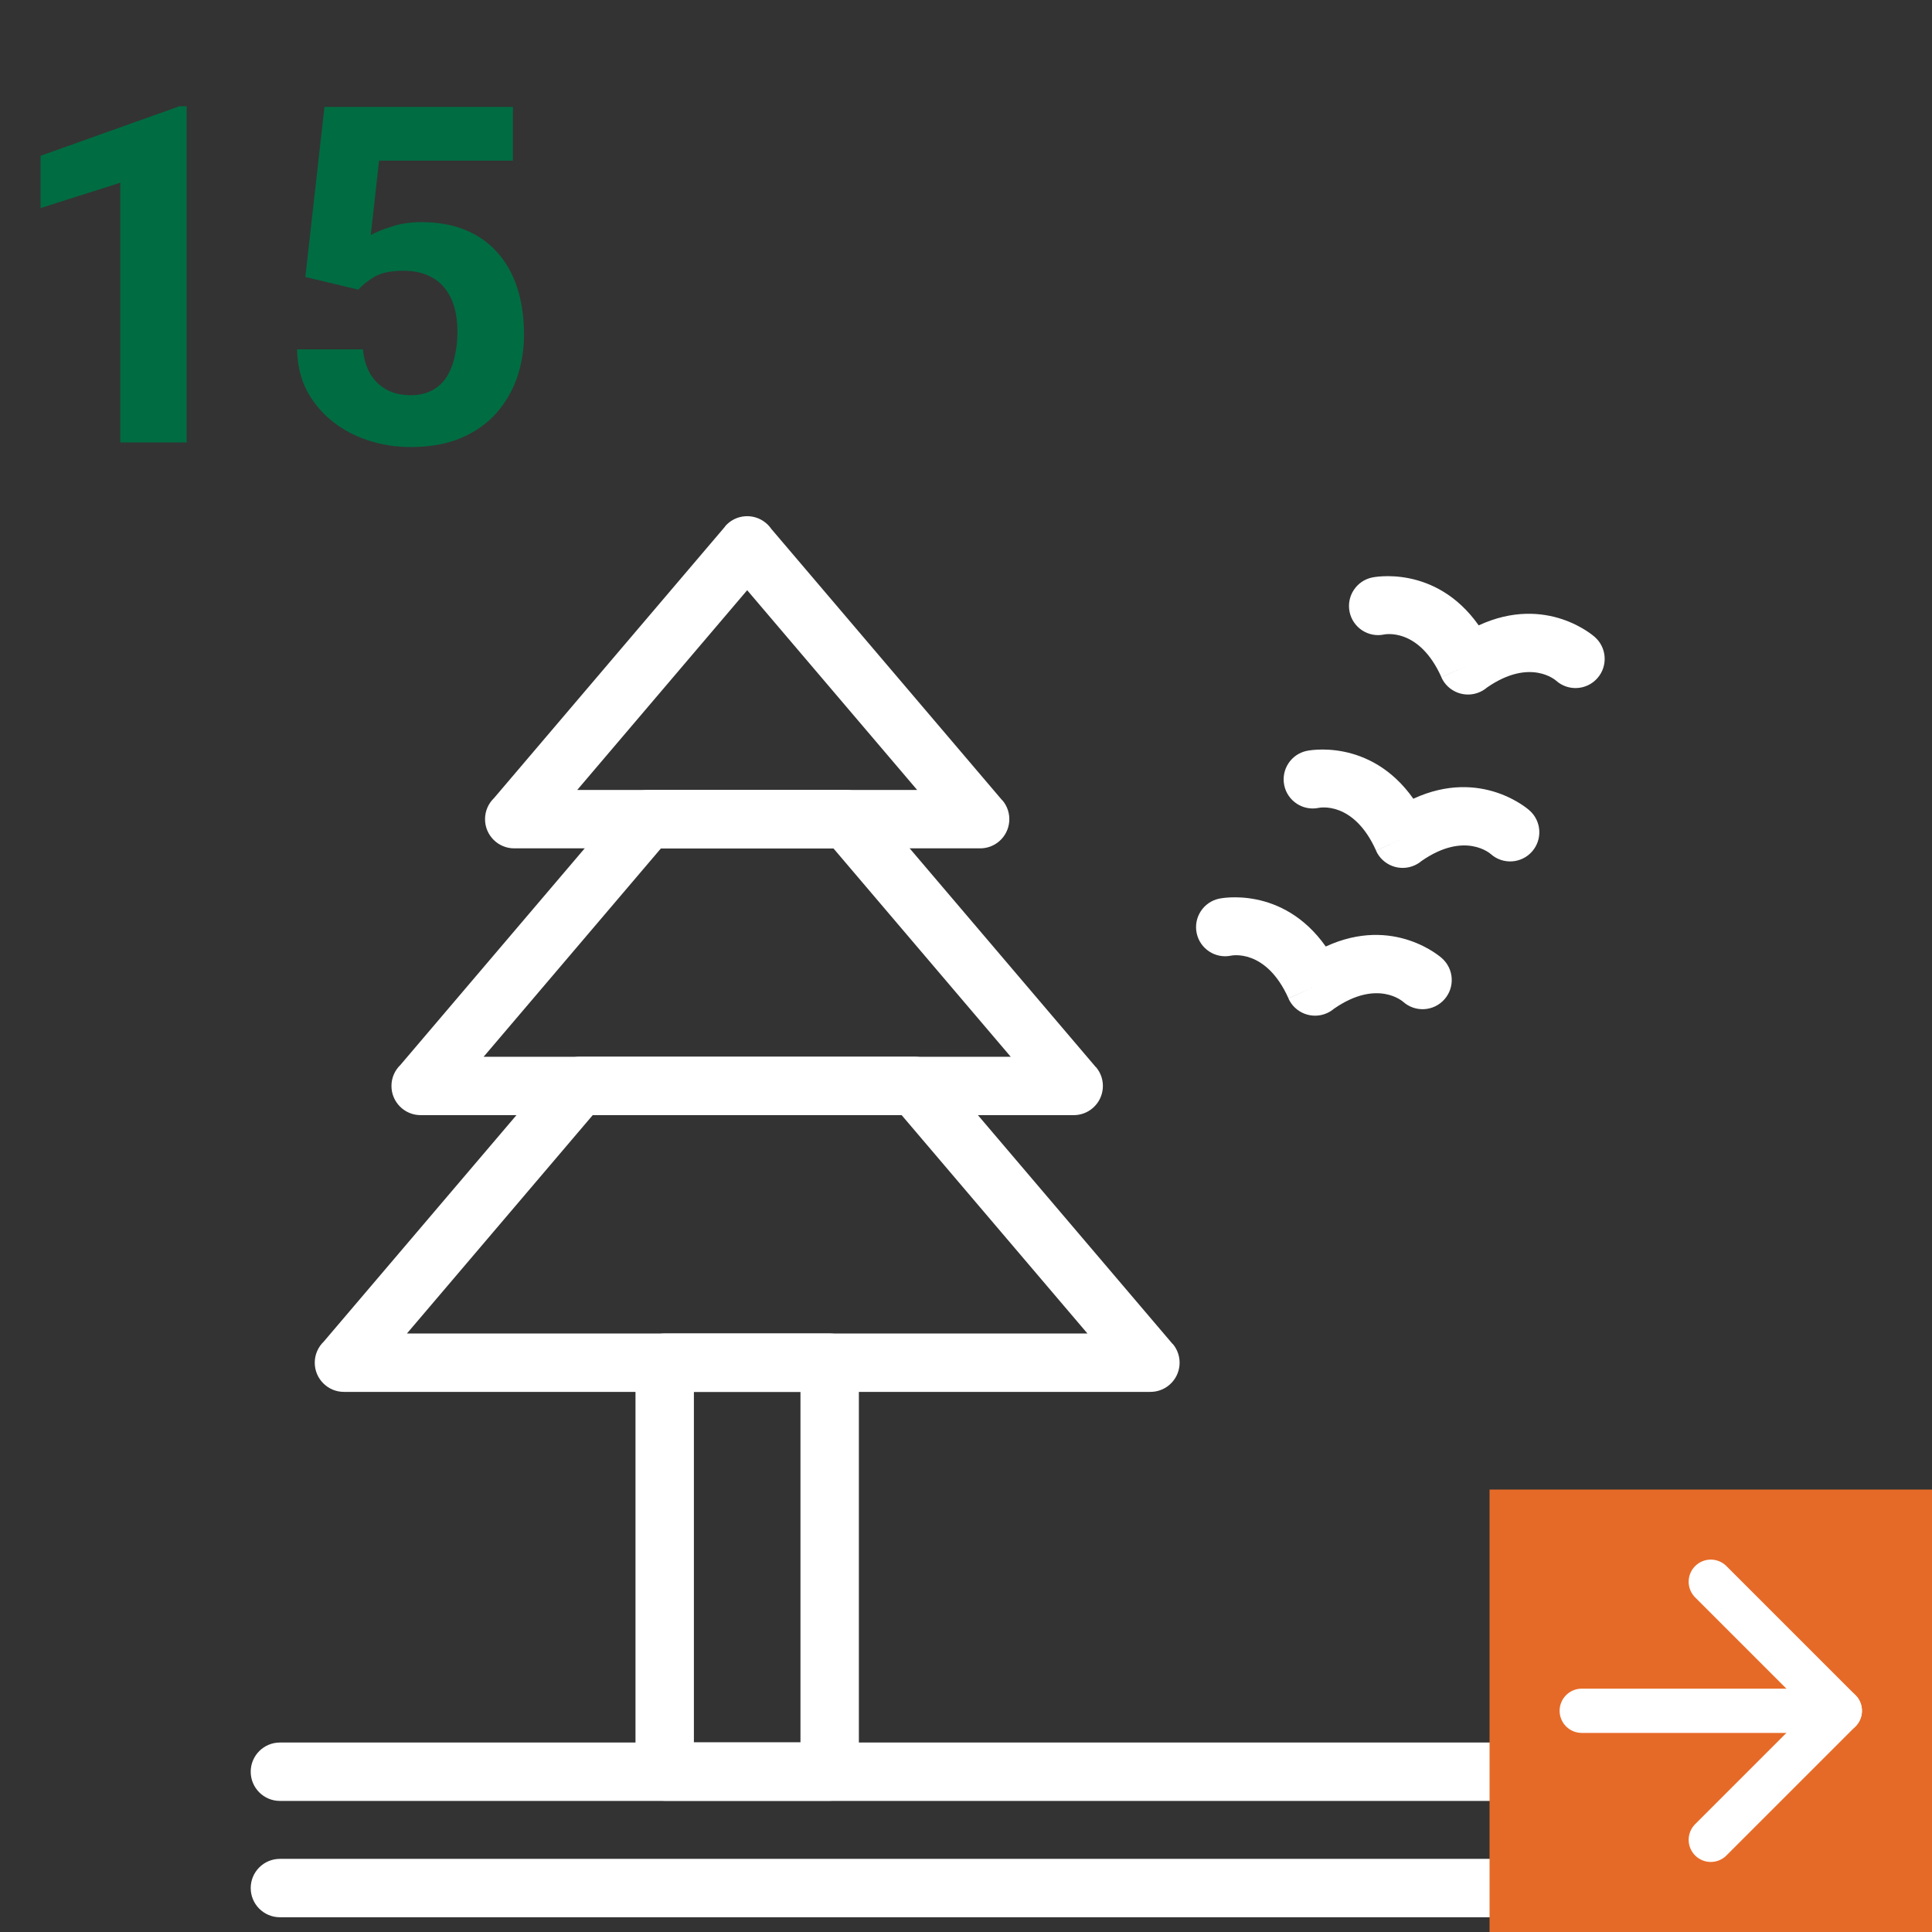 <svg width="131" height="131" viewBox="0 0 131 131" fill="none" xmlns="http://www.w3.org/2000/svg">
<rect x="0" y="0" width="131" height="131" fill="#333333" stroke="none"/>
<path d="M58.236 92.398V120.122C58.236 121.215 57.349 122.101 56.256 122.101H45.07C43.977 122.101 43.09 121.215 43.09 120.122V92.398C43.09 91.305 43.977 90.418 45.07 90.418H56.256C57.349 90.418 58.236 91.305 58.236 92.398ZM54.276 118.142V94.378H47.05V118.142H54.276Z" fill="#FFFF"/>
<path d="M21.951 90.969L37.788 72.358L39.288 73.634L37.78 72.351C38.171 71.891 38.728 71.654 39.288 71.654V71.654H62.038C62.715 71.654 63.312 71.993 63.669 72.511L79.504 91.122L79.512 91.115C80.221 91.948 80.12 93.197 79.287 93.906C78.915 94.223 78.458 94.378 78.004 94.377V94.378H23.322C22.228 94.378 21.342 93.491 21.342 92.398C21.342 91.837 21.576 91.33 21.951 90.969ZM40.189 75.613L27.592 90.418H73.734L61.137 75.613H40.189Z" fill="#FFFF"/>
<path d="M27.153 72.205L42.413 54.269L43.914 55.545L42.406 54.263C42.797 53.803 43.354 53.566 43.914 53.566V53.566H57.412C58.088 53.566 58.685 53.905 59.042 54.422L74.303 72.357L74.31 72.351C75.019 73.183 74.918 74.433 74.085 75.141C73.713 75.458 73.257 75.613 72.803 75.613V75.613H28.523C27.43 75.613 26.543 74.727 26.543 73.634C26.543 73.072 26.777 72.565 27.153 72.205L27.153 72.205ZM44.815 57.525L32.793 71.654H68.532L56.511 57.525H44.815Z" fill="#FFFF"/>
<path d="M33.497 54.115L49.163 35.704L50.663 36.98L49.155 35.697C49.864 34.864 51.113 34.764 51.946 35.472C52.082 35.588 52.198 35.718 52.295 35.859L67.959 54.268L67.966 54.261C68.675 55.094 68.574 56.343 67.742 57.052C67.369 57.369 66.912 57.524 66.459 57.523V57.523H34.867C33.774 57.523 32.888 56.637 32.888 55.544C32.888 54.982 33.121 54.475 33.497 54.115ZM50.663 40.019L39.138 53.564H62.189L50.663 40.019Z" fill="#FFFF"/>
<path d="M93.041 39.156C91.974 39.379 91.288 40.424 91.51 41.492C91.732 42.559 92.778 43.245 93.845 43.023C93.852 43.021 96.204 42.503 97.736 45.918L99.538 45.114L97.732 45.924C98.179 46.921 99.351 47.367 100.348 46.92C100.523 46.841 100.681 46.741 100.82 46.622C103.78 44.566 105.516 46.156 105.521 46.161C106.341 46.883 107.591 46.803 108.313 45.983C109.034 45.163 108.955 43.913 108.135 43.191C108.124 43.182 104.906 40.258 100.264 42.403C97.312 38.227 93.055 39.154 93.041 39.156Z" fill="#FFFF"/>
<path d="M88.61 50.912C87.542 51.134 86.857 52.179 87.079 53.247C87.301 54.314 88.347 55 89.414 54.778C89.421 54.776 91.773 54.258 93.305 57.673L95.107 56.869L93.301 57.679C93.748 58.676 94.92 59.122 95.917 58.675C96.092 58.596 96.25 58.496 96.389 58.378C99.349 56.322 101.085 57.911 101.09 57.916C101.91 58.638 103.16 58.558 103.882 57.738C104.603 56.918 104.524 55.668 103.704 54.947C103.693 54.937 100.475 52.013 95.832 54.158C92.88 49.982 88.624 50.909 88.61 50.912Z" fill="#FFFF"/>
<path d="M82.671 60.932C81.604 61.154 80.918 62.2 81.14 63.267C81.362 64.335 82.408 65.02 83.475 64.798C83.482 64.797 85.834 64.278 87.366 67.693L89.168 66.889L87.362 67.7C87.809 68.697 88.981 69.143 89.978 68.695C90.153 68.617 90.311 68.516 90.45 68.398C93.41 66.342 95.146 67.932 95.151 67.936C95.971 68.658 97.221 68.578 97.943 67.758C98.665 66.939 98.585 65.689 97.765 64.967C97.754 64.958 94.537 62.033 89.894 64.179C86.942 60.002 82.685 60.929 82.671 60.932Z" fill="#FFFF"/>
<path d="M18.98 126.041C17.886 126.041 17 126.927 17 128.02C17 129.114 17.886 130 18.98 130H110.04C111.133 130 112.02 129.114 112.02 128.02C112.02 126.927 111.133 126.041 110.04 126.041H18.98Z" fill="#FFFF"/>
<path d="M18.98 118.153C17.886 118.153 17 119.039 17 120.132C17 121.226 17.886 122.112 18.98 122.112H110.04C111.133 122.112 112.02 121.226 112.02 120.132C112.02 119.039 111.133 118.153 110.04 118.153H18.98Z" fill="#FFFF"/>
<path d="M12.656 7.203V30H8.156V12.391L2.75 14.109V10.562L12.172 7.203H12.656ZM24.297 19.641L20.703 18.781L22 7.25H34.781V10.891H25.703L25.141 15.938C25.443 15.76 25.901 15.573 26.516 15.375C27.13 15.167 27.818 15.062 28.578 15.062C29.682 15.062 30.662 15.234 31.516 15.578C32.37 15.922 33.094 16.422 33.688 17.078C34.292 17.734 34.75 18.537 35.062 19.484C35.375 20.432 35.531 21.505 35.531 22.703C35.531 23.713 35.375 24.677 35.062 25.594C34.75 26.5 34.276 27.312 33.641 28.031C33.005 28.74 32.208 29.297 31.25 29.703C30.292 30.109 29.156 30.312 27.844 30.312C26.865 30.312 25.917 30.167 25 29.875C24.094 29.583 23.276 29.151 22.547 28.578C21.828 28.005 21.25 27.312 20.812 26.5C20.385 25.677 20.162 24.74 20.141 23.688H24.609C24.672 24.333 24.838 24.891 25.109 25.359C25.391 25.818 25.76 26.172 26.219 26.422C26.677 26.672 27.213 26.797 27.828 26.797C28.401 26.797 28.891 26.688 29.297 26.469C29.703 26.25 30.031 25.948 30.281 25.562C30.531 25.167 30.713 24.708 30.828 24.188C30.953 23.656 31.016 23.083 31.016 22.469C31.016 21.854 30.943 21.297 30.797 20.797C30.651 20.297 30.427 19.865 30.125 19.5C29.823 19.135 29.438 18.854 28.969 18.656C28.51 18.458 27.974 18.359 27.359 18.359C26.526 18.359 25.88 18.49 25.422 18.75C24.974 19.01 24.599 19.307 24.297 19.641Z" fill="#006C42"/>
<rect width="30" height="30" transform="translate(101 131) rotate(-90)" fill="#E66A27"/>
<path d="M107.25 116L124.75 116" stroke="white" stroke-width="3" stroke-linecap="round" stroke-linejoin="round"/>
<path d="M116 107.25L124.75 116L116 124.75" stroke="white" stroke-width="3" stroke-linecap="round" stroke-linejoin="round"/>
</svg>
